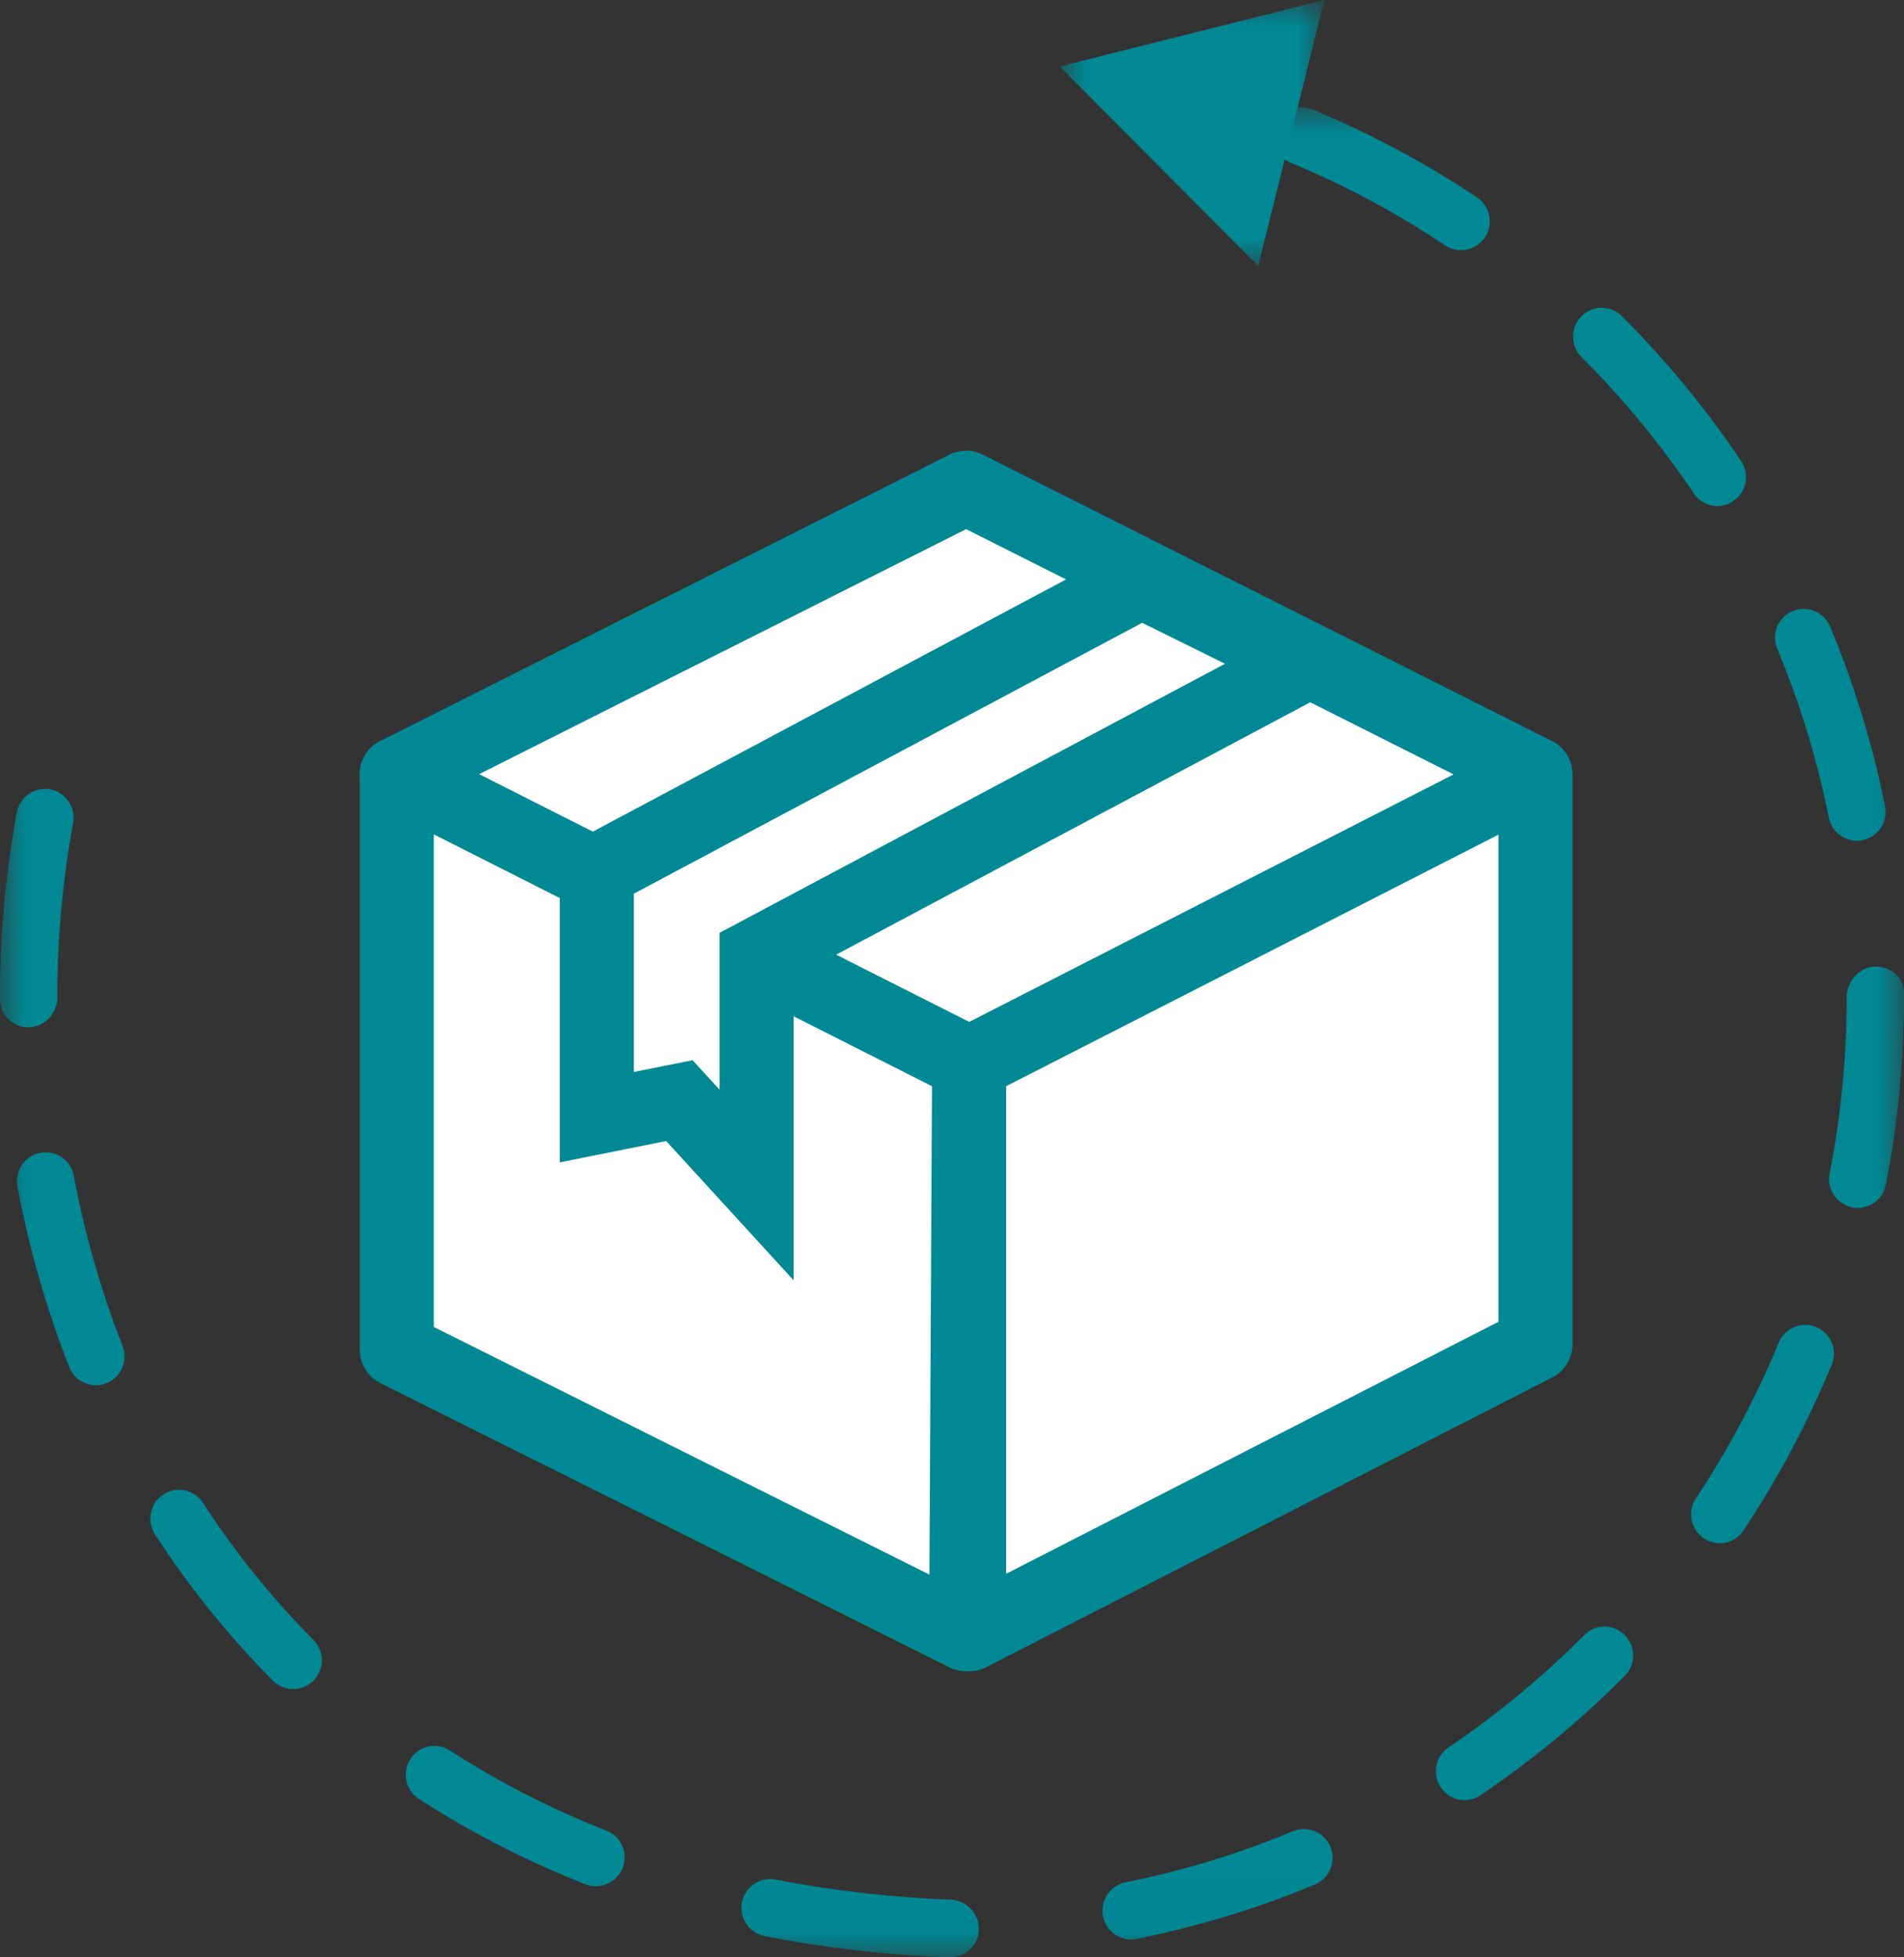<svg width='36' height='37' viewBox='0 0 36 37' xmlns='http://www.w3.org/2000/svg'
     xmlns:xlink='http://www.w3.org/1999/xlink'>
  <rect x="0" y="0" width="36" height="37" fill="#333333" stroke="none"/>
  <defs>
    <path id='iyop64em7a' d='M0 0h36v34.978H0z' />
    <path id='evk5c1pz1c' d='M0 0h5.001v5.028H0z' />
  </defs>
  <g fill='none' fill-rule='evenodd'>
    <g transform='translate(0 2.022)'>
      <mask id='lqdzy5vjeb' fill='#fff'>
        <use xlink:href='#iyop64em7a' />
      </mask>
      <path
        d='M27.625 2.708a.538.538 0 0 1-.299-.09 16.91 16.91 0 0 0-2.936-1.569.545.545 0 0 1 .412-1.008c1.087.45 2.138 1.01 3.124 1.668a.546.546 0 0 1-.3.999m4.846 4.835a.54.54 0 0 1-.45-.241 17.121 17.121 0 0 0-2.12-2.575.547.547 0 0 1-.003-.77.539.539 0 0 1 .766-.002 18.155 18.155 0 0 1 2.256 2.739.547.547 0 0 1-.45.85m2.639 6.327a.544.544 0 0 1-.531-.436 17.04 17.04 0 0 0-.976-3.194.541.541 0 1 1 1-.42 18.198 18.198 0 0 1 1.039 3.398.545.545 0 0 1-.532.652M.542 17.396A.527.527 0 0 1 0 16.871v-.039c0-1.172.107-2.348.317-3.496a.547.547 0 0 1 .63-.437.545.545 0 0 1 .435.634 18.358 18.358 0 0 0-.298 3.3c0 .3-.243.563-.542.563m34.585 3.415a.545.545 0 0 1-.533-.651c.214-1.088.322-2.207.322-3.327 0-.3.243-.583.542-.583.3 0 .542.205.542.507v.076c0 1.19-.115 2.38-.343 3.538a.543.543 0 0 1-.53.44M1.814 24.165a.544.544 0 0 1-.504-.345 18.854 18.854 0 0 1-.98-3.414.544.544 0 0 1 .433-.636.54.54 0 0 1 .632.435c.208 1.104.518 2.186.922 3.214a.547.547 0 0 1-.503.746m30.7 2.986a.548.548 0 0 1-.45-.848 17.087 17.087 0 0 0 1.568-2.946.542.542 0 1 1 1.001.417 18.221 18.221 0 0 1-1.669 3.135.541.541 0 0 1-.45.242m-26.97 2.757a.537.537 0 0 1-.383-.16 17.034 17.034 0 0 1-2.23-2.766.547.547 0 0 1 .158-.754.54.54 0 0 1 .75.16 15.995 15.995 0 0 0 2.088 2.59.546.546 0 0 1-.383.93m22.146 2.099a.546.546 0 0 1-.303-.997 17.167 17.167 0 0 0 2.567-2.124.538.538 0 0 1 .766 0 .547.547 0 0 1 .001.77 18.183 18.183 0 0 1-2.73 2.259.54.54 0 0 1-.301.092m-16.421 1.627a.523.523 0 0 1-.197-.037 17.658 17.658 0 0 1-3.152-1.614.548.548 0 0 1-.161-.753.54.54 0 0 1 .748-.162 16.604 16.604 0 0 0 2.958 1.514.545.545 0 0 1-.196 1.052m10.115 1.007a.546.546 0 0 1-.106-1.08 16.787 16.787 0 0 0 3.18-.972.545.545 0 0 1 .416 1.007 18.069 18.069 0 0 1-3.383 1.034.518.518 0 0 1-.107.01m-3.412.338h-.018a22.843 22.843 0 0 1-3.494-.4.545.545 0 0 1 .208-1.07c1.054.207 2.166.334 3.307.38a.552.552 0 0 1 .53.555.535.535 0 0 1-.533.535'
        fill='#008894' mask='url(#lqdzy5vjeb)' />
    </g>
    <g transform='translate(20.038)'>
      <mask id='s19h3xrz3d' fill='#fff'>
        <use xlink:href='#evk5c1pz1c' />
      </mask>
      <path fill='#008894' mask='url(#s19h3xrz3d)' d='M3.751 5.028 0 1.257 5.001 0' />
    </g>
    <g fill='#FFF' stroke='#008894' stroke-width='1.4'>
      <path stroke-linecap='round' stroke-linejoin='round'
            d='m18.324 30.894 10.708-5.48v-10.78l-10.708 5.47zM7.502 14.634l10.822 5.47 10.708-5.47-10.765-5.415z' />
      <path stroke-linecap='round' stroke-linejoin='round' d='M7.502 14.634v10.883l10.765 5.377.057-10.79z' />
      <path d='m21.583 10.986-10.298 5.487v4.645l1.56-.313 1.46 1.595v-4.346l10.39-5.53z' />
    </g>
  </g>
</svg>

